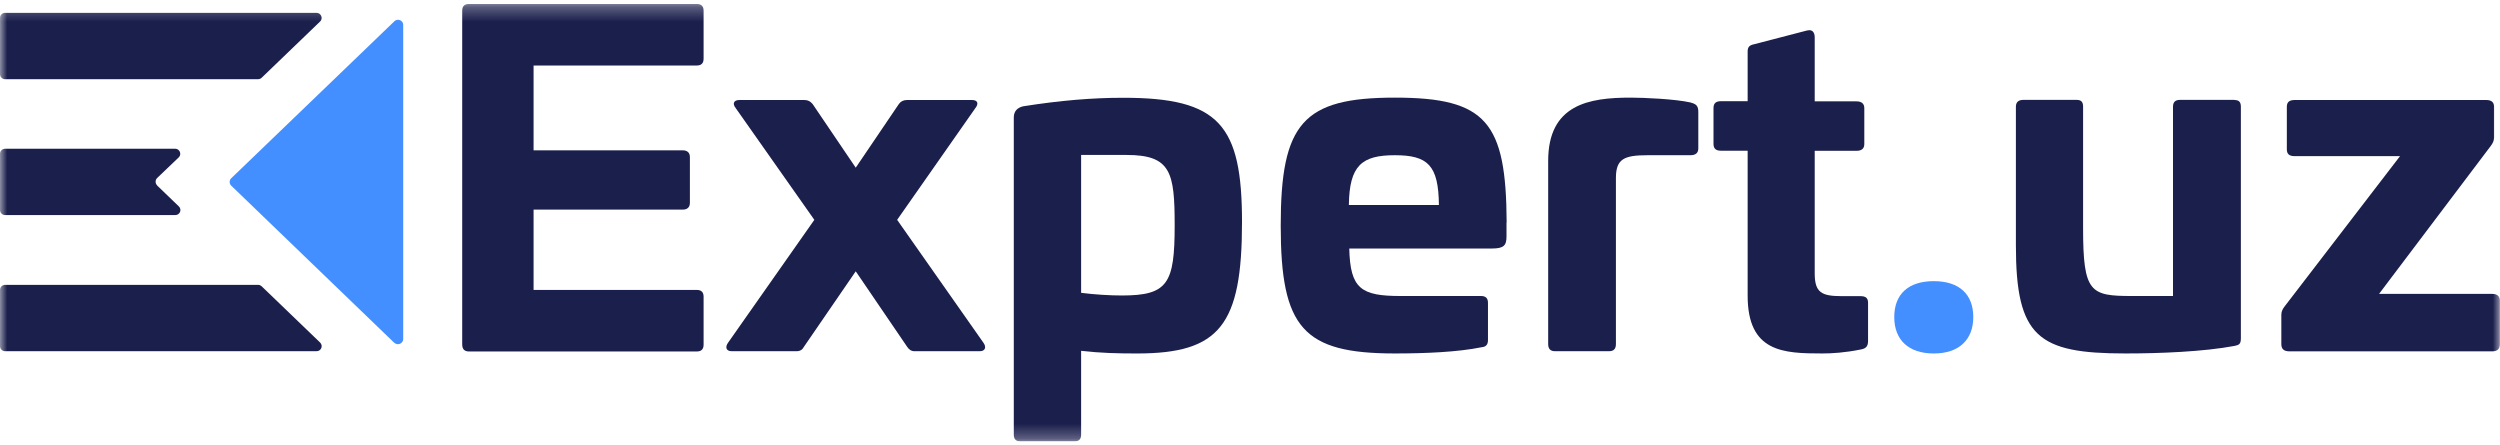 <svg width="174" height="31" viewBox="0 0 174 31" fill="none" xmlns="http://www.w3.org/2000/svg">
<g clip-path="url(#clip0_7_139)">
<mask id="mask0_7_139" style="mask-type:luminance" maskUnits="userSpaceOnUse" x="0" y="0" width="174" height="31">
<path d="M174 0.275H0V30.725H174V0.275Z" fill="white"/>
</mask>
<g mask="url(#mask0_7_139)">
<path d="M48.493 0.275C48.811 0.275 48.97 0.432 48.97 0.746V4.089C48.97 4.403 48.811 4.56 48.493 4.56H37.137V10.462H47.511C47.829 10.462 48.016 10.619 48.016 10.933V14.119C48.016 14.433 47.829 14.59 47.511 14.59H37.137V20.178H48.493C48.811 20.178 48.97 20.335 48.97 20.649V23.992C48.97 24.306 48.811 24.463 48.493 24.463H32.647C32.329 24.463 32.17 24.306 32.17 23.965V0.746C32.17 0.432 32.329 0.275 32.647 0.275H48.493Z" fill="#1B1F4C"/>
<path d="M67.66 6.961C68.044 6.961 68.137 7.211 67.885 7.525L62.441 15.301L68.446 23.853C68.671 24.167 68.568 24.444 68.194 24.444H63.638C63.413 24.444 63.254 24.315 63.133 24.13L59.559 18.884L55.958 24.13C55.864 24.315 55.706 24.444 55.453 24.444H50.925C50.542 24.444 50.448 24.167 50.673 23.853L56.678 15.301L51.206 7.525C50.953 7.211 51.075 6.961 51.459 6.961H55.986C56.239 6.961 56.398 7.054 56.557 7.238L59.559 11.671L62.562 7.238C62.693 7.054 62.88 6.961 63.133 6.961H67.651H67.66Z" fill="#1B1F4C"/>
<path d="M86.444 15.449C86.444 22.635 84.891 24.602 79.138 24.602C77.81 24.602 76.603 24.574 75.246 24.417V30.254C75.246 30.568 75.088 30.725 74.769 30.725H71.037C70.719 30.725 70.56 30.568 70.56 30.254V8.172C70.56 7.738 70.813 7.488 71.224 7.396C73.815 6.99 76.004 6.805 78.184 6.805C84.853 6.805 86.444 8.68 86.444 15.459V15.449ZM75.246 10.795V20.381C76.163 20.501 77.267 20.566 78.091 20.566C81.289 20.566 81.757 19.726 81.757 15.69C81.757 12.005 81.504 10.785 78.408 10.785H75.246V10.795Z" fill="#1B1F4C"/>
<path d="M104.853 15.486V16.455C104.853 17.083 104.666 17.296 103.843 17.296H93.909C93.975 20.103 94.732 20.602 97.482 20.602H103.086C103.404 20.602 103.563 20.759 103.563 21.073V23.668C103.563 24.01 103.404 24.139 103.123 24.167C101.449 24.509 99.166 24.601 97.08 24.601C90.691 24.601 89.138 22.819 89.138 15.698C89.138 8.577 90.691 6.795 97.08 6.795C103.469 6.795 104.826 8.513 104.863 15.476L104.853 15.486ZM93.881 14.267H100.148C100.12 11.514 99.39 10.803 97.08 10.803C94.77 10.803 93.918 11.524 93.881 14.267Z" fill="#1B1F4C"/>
<path d="M117.696 7.146C118.043 7.238 118.202 7.367 118.202 7.774V10.332C118.202 10.646 118.015 10.803 117.659 10.803H114.685C113.038 10.803 112.468 11.053 112.468 12.392V23.945C112.468 24.287 112.309 24.444 111.991 24.444H108.23C107.912 24.444 107.753 24.287 107.753 23.945V11.2C107.753 7.266 110.596 6.795 113.478 6.795C114.395 6.795 116.574 6.887 117.687 7.137L117.696 7.146Z" fill="#1B1F4C"/>
<path d="M125.799 2.122C126.117 2.029 126.304 2.242 126.304 2.593V7.054H129.213C129.559 7.054 129.756 7.211 129.756 7.525V10.027C129.756 10.341 129.569 10.498 129.213 10.498H126.304V19.023C126.304 20.362 126.781 20.611 128.174 20.611H129.475C129.859 20.611 130.017 20.741 130.017 21.082V23.733C130.017 24.112 129.859 24.26 129.512 24.324C128.409 24.546 127.52 24.601 126.827 24.601C124.106 24.601 121.636 24.509 121.636 20.575V10.489H119.765C119.419 10.489 119.26 10.332 119.26 10.018V7.515C119.26 7.201 119.419 7.044 119.765 7.044H121.636V3.581C121.636 3.267 121.767 3.147 122.076 3.082L125.808 2.112L125.799 2.122Z" fill="#1B1F4C"/>
<path d="M137.34 22.071C137.34 23.659 136.33 24.602 134.59 24.602C132.85 24.602 131.84 23.669 131.84 22.071C131.84 20.473 132.821 19.568 134.59 19.568C136.358 19.568 137.34 20.473 137.34 22.071Z" fill="#448FFF"/>
<path d="M155.526 6.961C155.843 6.961 155.965 7.118 155.965 7.432V23.539C155.965 23.946 155.843 24.01 155.526 24.075C153.374 24.481 150.306 24.601 147.93 24.601C141.859 24.601 140.306 23.475 140.306 17.074V7.423C140.306 7.109 140.493 6.952 140.811 6.952H144.543C144.862 6.952 144.983 7.109 144.983 7.423V15.883C144.983 20.381 145.488 20.602 148.397 20.602H151.241V7.423C151.241 7.109 151.4 6.952 151.718 6.952H155.516L155.526 6.961Z" fill="#1B1F4C"/>
<path d="M173.055 6.961C173.401 6.961 173.589 7.118 173.589 7.432V9.557C173.589 9.806 173.495 9.963 173.364 10.148L165.581 20.455H173.458C173.803 20.455 173.991 20.612 173.991 20.926V23.955C173.991 24.297 173.803 24.454 173.458 24.454H159.351C158.968 24.454 158.781 24.297 158.781 23.955V21.923C158.781 21.701 158.846 21.544 159.005 21.332L167.041 10.868H159.707C159.323 10.868 159.164 10.711 159.164 10.397V7.432C159.164 7.118 159.323 6.961 159.707 6.961H173.055Z" fill="#1B1F4C"/>
<path d="M0.355 0.894H22.029C22.348 0.894 22.506 1.282 22.282 1.494L18.213 5.41C18.147 5.475 18.054 5.512 17.96 5.512H0.355C0.159 5.512 0 5.354 0 5.161V1.245C0 1.051 0.159 0.894 0.355 0.894Z" fill="#1B1F4C"/>
<path d="M10.935 12.91L12.451 14.369C12.675 14.591 12.525 14.969 12.198 14.969H0.355C0.159 14.969 0 14.812 0 14.618V10.702C0 10.508 0.159 10.351 0.355 10.351H12.189C12.507 10.351 12.666 10.739 12.441 10.952L10.935 12.392C10.795 12.531 10.795 12.762 10.935 12.9V12.91Z" fill="#1B1F4C"/>
<path d="M18.213 19.928L22.282 23.844C22.506 24.066 22.357 24.444 22.029 24.444H0.355C0.159 24.444 0 24.287 0 24.093V20.177C0 19.983 0.159 19.826 0.355 19.826H17.96C18.054 19.826 18.138 19.863 18.213 19.928Z" fill="#1B1F4C"/>
<path d="M27.445 23.863L16.089 12.918C15.949 12.78 15.949 12.549 16.089 12.411L27.455 1.475C27.679 1.254 28.063 1.42 28.063 1.725V23.604C28.053 23.918 27.67 24.075 27.445 23.854V23.863Z" fill="#448FFF"/>
</g>
</g>
<defs>
<clipPath id="clip0_7_139">
<rect width="174" height="30.45" fill="white" transform="translate(0 0.275)"/>
</clipPath>
</defs>
</svg>
